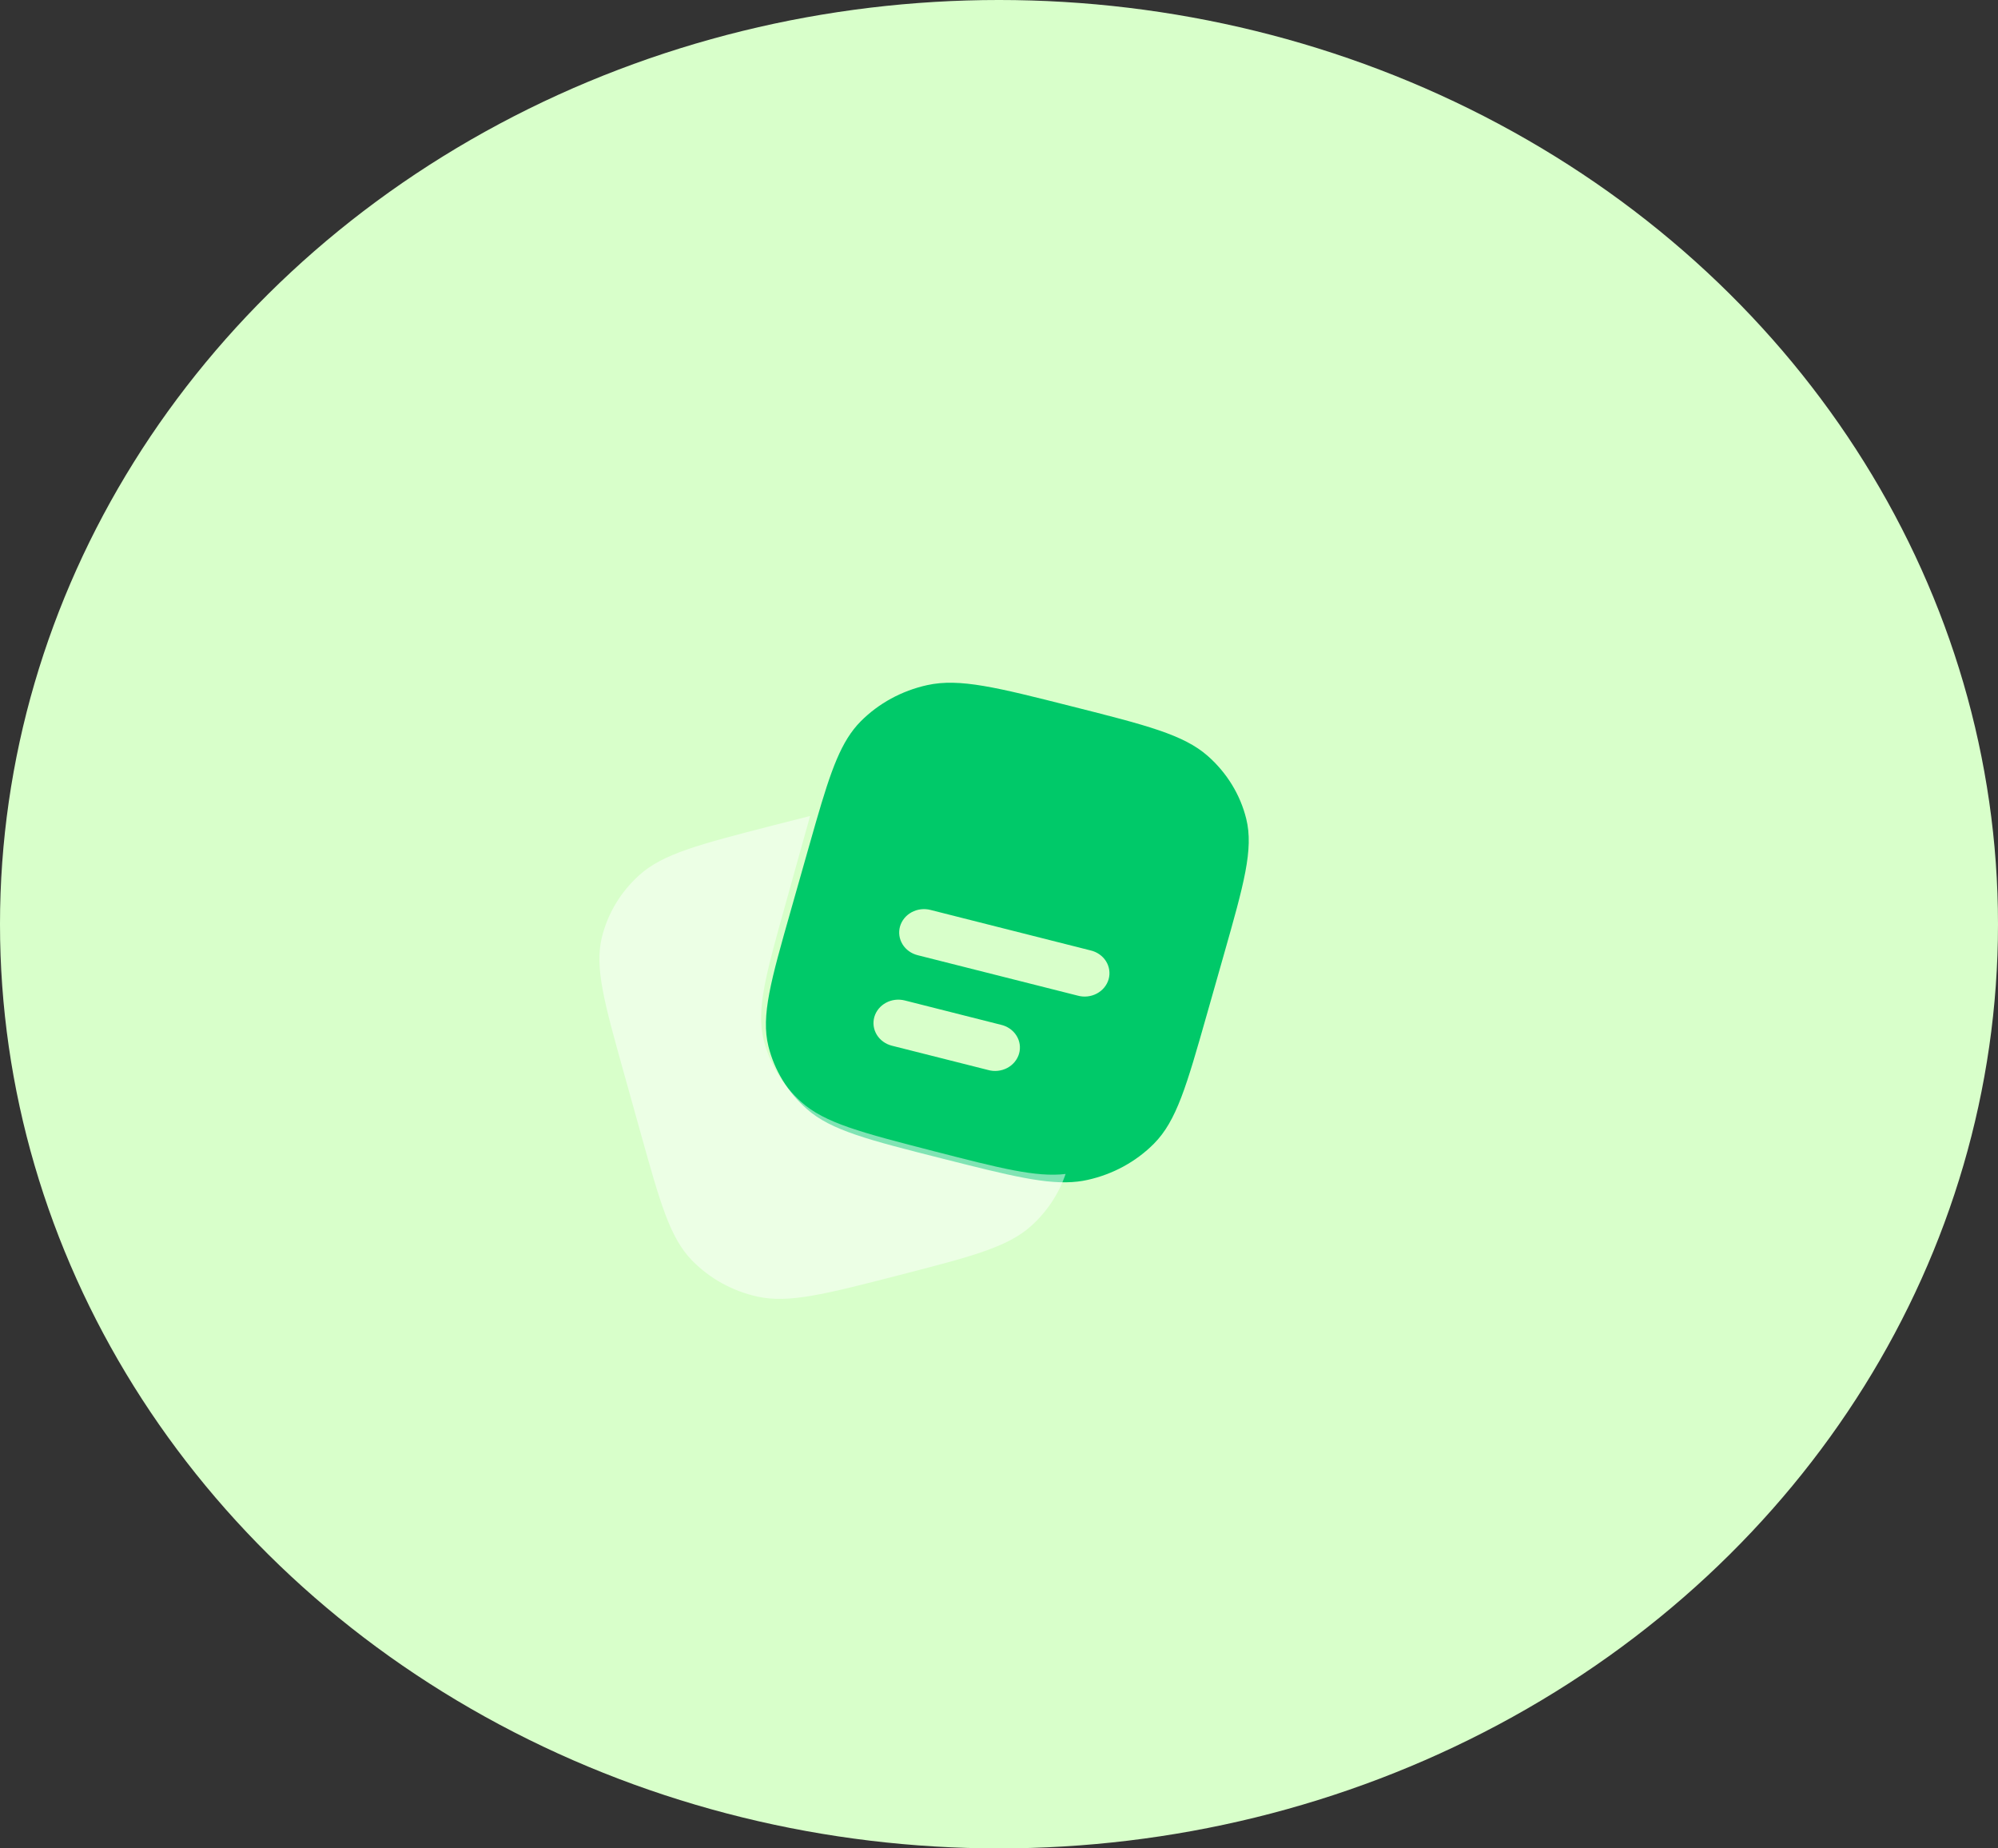 <svg width="120" height="111" viewBox="0 0 120 111" fill="none" xmlns="http://www.w3.org/2000/svg">
<rect x="0" y="0" width="120" height="111" fill="#333333" stroke="none"/>
<ellipse cx="60" cy="55.5" rx="60" ry="55.5" fill="#D8FFCA"/>
<path fill-rule="evenodd" clip-rule="evenodd" d="M73.501 57.343L72.471 60.966C71.268 65.195 70.667 67.31 69.305 68.681C68.23 69.763 66.84 70.521 65.308 70.858C65.115 70.901 64.921 70.933 64.722 70.956C62.902 71.168 60.681 70.607 56.64 69.587C52.156 68.452 49.913 67.886 48.46 66.601C47.312 65.587 46.508 64.275 46.151 62.83C45.698 61 46.298 58.886 47.501 54.658L48.529 51.035L49.014 49.337C49.919 46.213 50.528 44.494 51.695 43.318C52.77 42.236 54.161 41.479 55.692 41.142C57.633 40.715 59.876 41.281 64.362 42.416C68.844 43.548 71.087 44.115 72.54 45.398C73.689 46.412 74.492 47.725 74.849 49.17C75.302 51.001 74.702 53.114 73.501 57.343ZM54.055 55.636C54.106 55.458 54.194 55.291 54.313 55.144C54.432 54.998 54.581 54.875 54.751 54.782C54.92 54.69 55.108 54.63 55.302 54.606C55.496 54.582 55.694 54.595 55.883 54.643L65.487 57.071C65.681 57.114 65.864 57.194 66.025 57.306C66.186 57.417 66.322 57.557 66.424 57.719C66.526 57.881 66.593 58.06 66.62 58.247C66.648 58.433 66.635 58.623 66.584 58.804C66.532 58.986 66.442 59.156 66.319 59.305C66.196 59.453 66.043 59.577 65.869 59.668C65.694 59.76 65.502 59.818 65.304 59.838C65.106 59.858 64.905 59.841 64.714 59.786L55.109 57.36C54.728 57.263 54.402 57.028 54.205 56.705C54.007 56.382 53.953 55.997 54.055 55.636ZM52.512 61.073C52.615 60.713 52.865 60.406 53.207 60.22C53.549 60.033 53.956 59.983 54.338 60.079L60.1 61.536C60.295 61.578 60.48 61.658 60.642 61.769C60.804 61.88 60.94 62.02 61.043 62.182C61.147 62.344 61.214 62.524 61.242 62.711C61.27 62.898 61.257 63.088 61.206 63.27C61.154 63.453 61.063 63.624 60.94 63.772C60.817 63.921 60.663 64.045 60.488 64.137C60.313 64.228 60.12 64.285 59.921 64.305C59.722 64.325 59.52 64.307 59.329 64.251L53.566 62.796C53.377 62.748 53.2 62.666 53.044 62.553C52.889 62.441 52.759 62.3 52.661 62.141C52.563 61.98 52.499 61.804 52.474 61.621C52.448 61.437 52.462 61.251 52.512 61.073Z" fill="#00C969"/>
<path opacity="0.5" d="M64 70.499C63.594 71.692 62.88 72.768 61.926 73.626C60.506 74.903 58.315 75.466 53.935 76.593C49.555 77.719 47.364 78.284 45.47 77.859C43.974 77.524 42.614 76.77 41.564 75.694C40.233 74.331 39.645 72.227 38.472 68.023L37.467 64.42C36.292 60.216 35.706 58.112 36.147 56.294C36.496 54.858 37.282 53.553 38.404 52.545C39.824 51.267 42.014 50.704 46.395 49.576C47.222 49.364 47.974 49.17 48.657 49L48.183 50.689L47.179 54.292C46.004 58.496 45.417 60.598 45.858 62.418C46.208 63.854 46.993 65.159 48.115 66.167C49.535 67.445 51.726 68.008 56.106 69.136C60.053 70.15 62.223 70.71 64 70.499Z" fill="white"/>
</svg>
